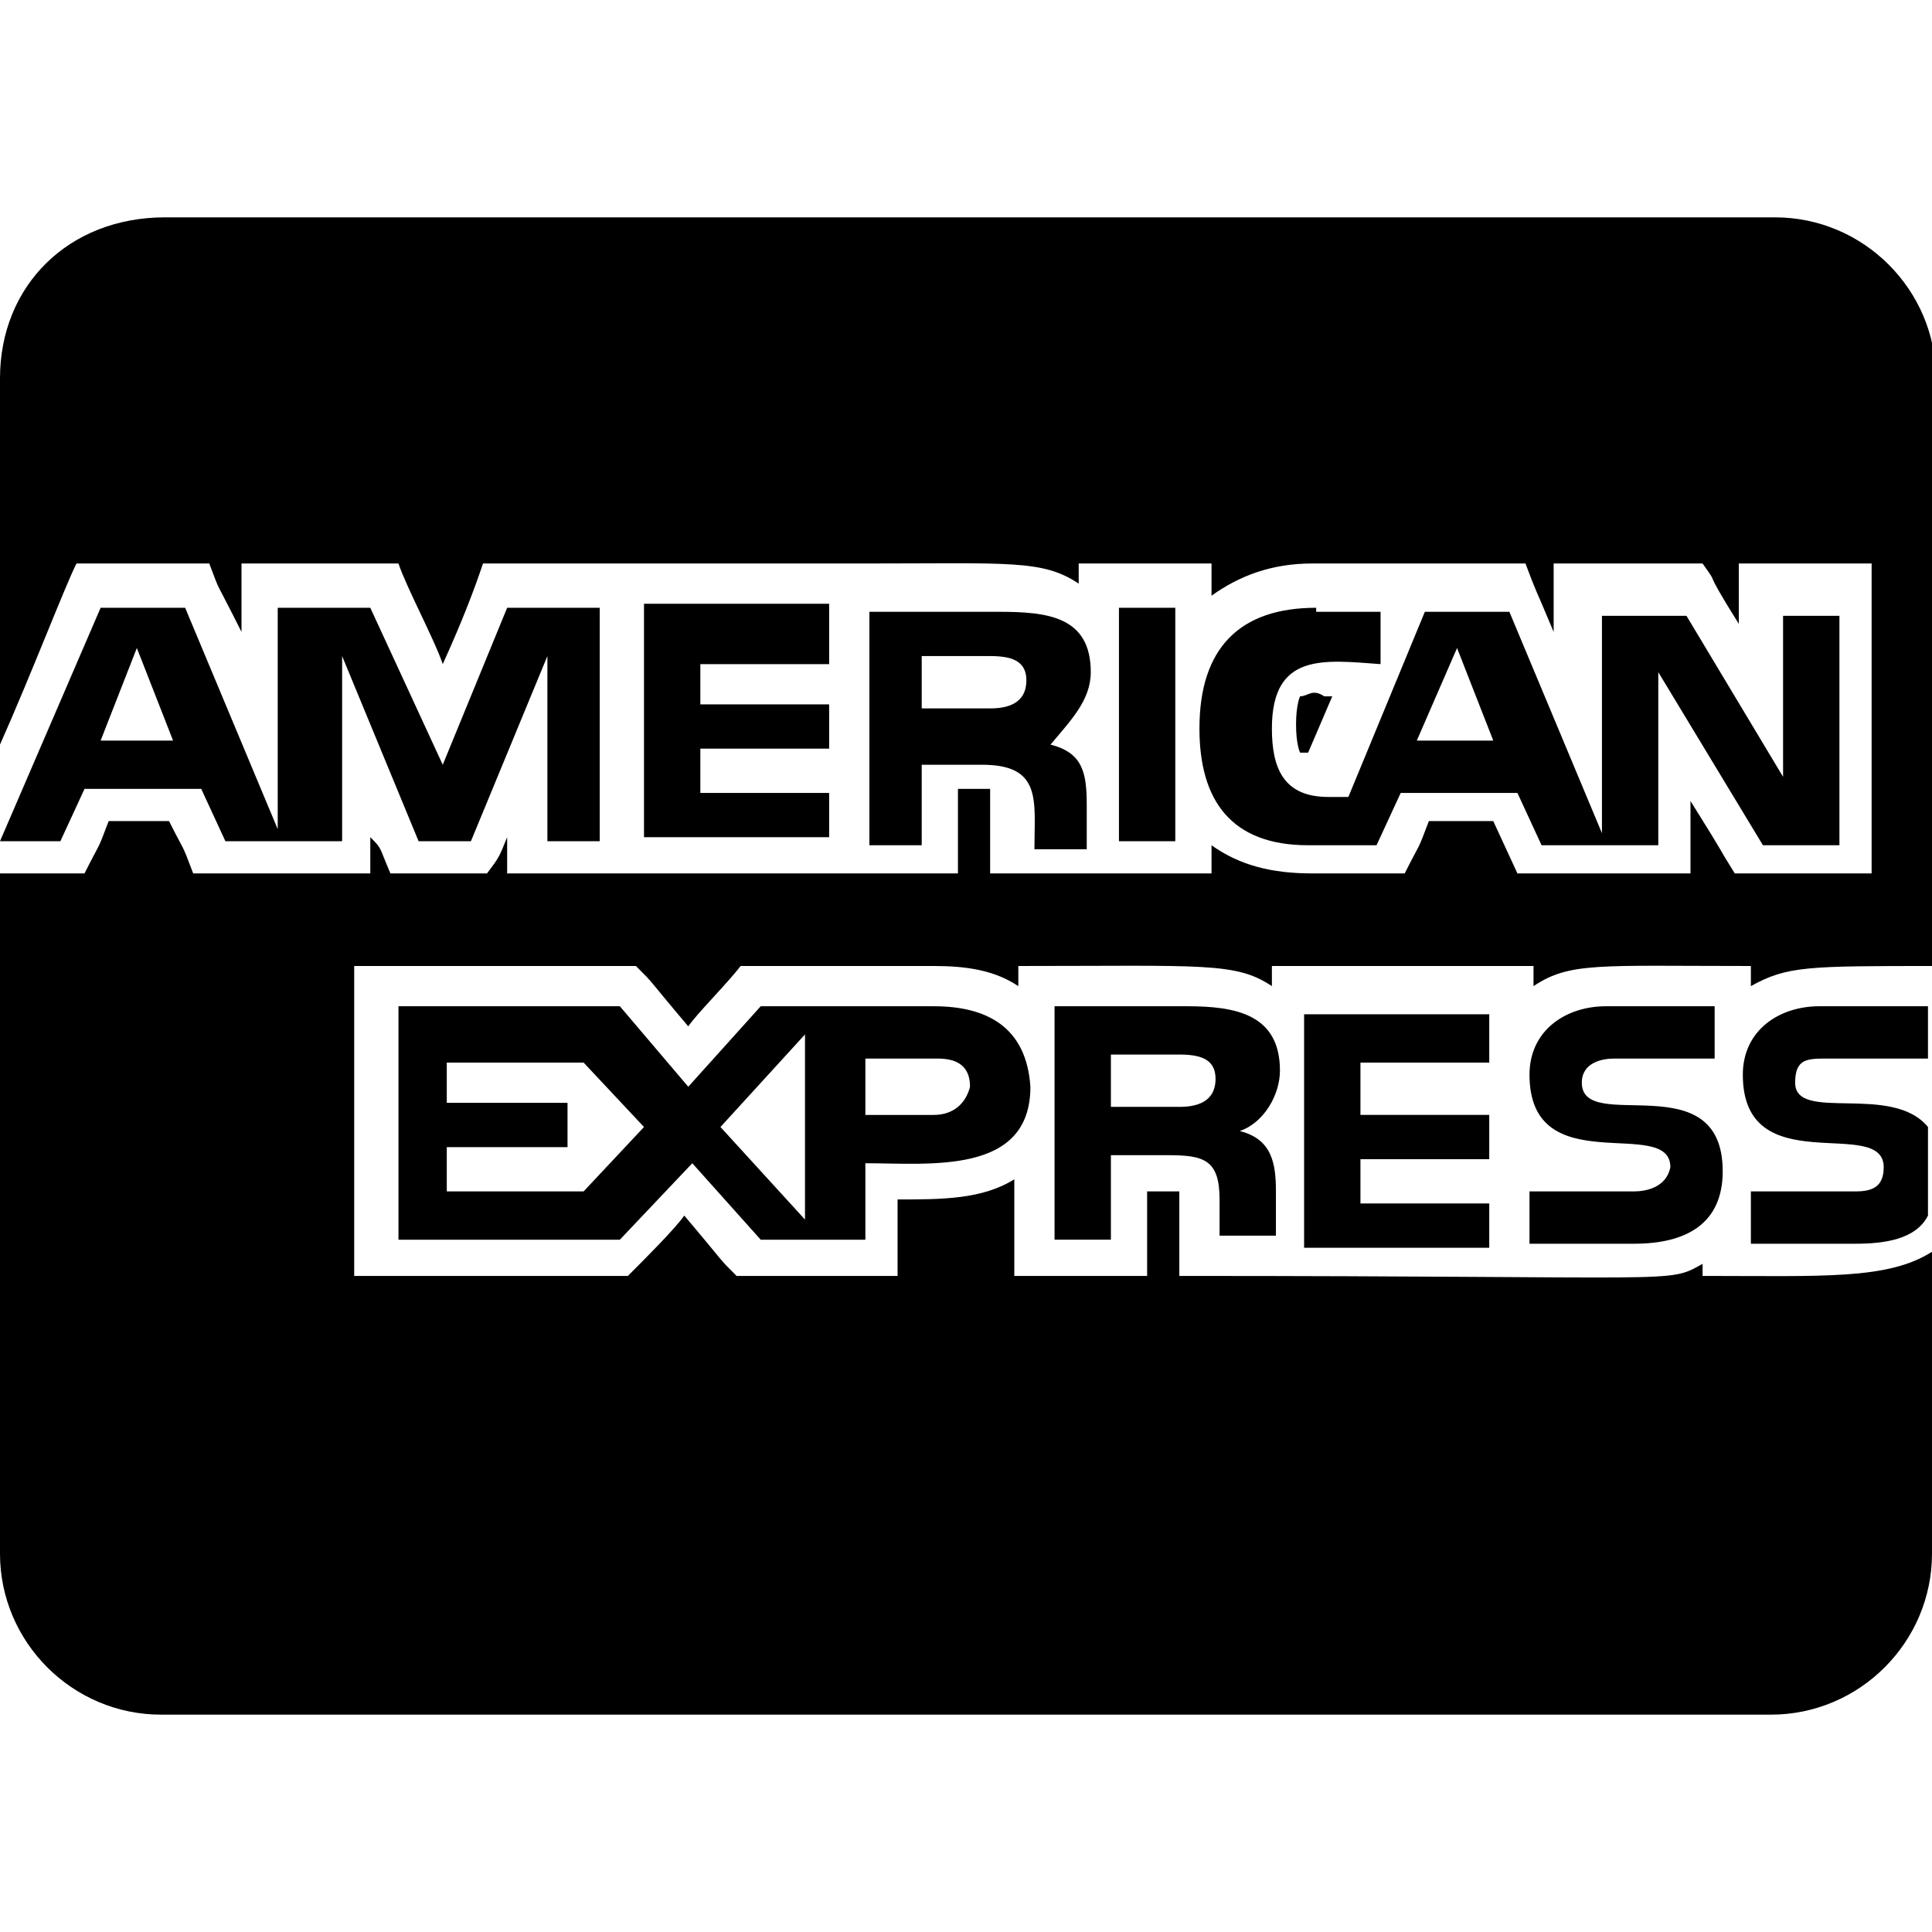 <svg enable-background="new 0 0 48 48" viewBox="0 0 48 48" xmlns="http://www.w3.org/2000/svg"><path d="m27.1 16.7c0-1.4-1.1-1.5-2.3-1.5h-3.2v5.8h1.3v-2h1.5c1.5 0 1.3.9 1.3 2.1h1.3v-1.1c0-.8-.1-1.3-.9-1.5.5-.6 1-1.1 1-1.8zm-2.5.9h-1.7v-1.3h1.7c.5 0 .9.1.9.6 0 .6-.5.7-.9.7zm-1.4 7.4h-4.3l-1.8 2-1.7-2h-5.5v5.8h5.5l1.8-1.9 1.7 1.9h2.6v-1.9c1.6 0 4.1.3 4.1-1.9-.1-1.5-1.1-2-2.4-2zm-8.7 4.6h-3.4v-1.1h3v-1.1h-3v-1h3.4l1.5 1.6zm5.5.7-2.1-2.3 2.1-2.3zm3.2-2.6h-1.7v-1.4h1.8c.5 0 .8.2.8.7-.1.4-.4.7-.9.7zm-2.6-11.4v-1.3h-4.6v5.8h4.6v-1.1h-3.2v-1.1h3.2v-1.1h-3.2v-1h3.2zm11.2 10.3c0-1.4-1.1-1.6-2.3-1.6h-3.3v5.8h1.4v-2.1h1.4c.9 0 1.3.1 1.3 1.1v.9h1.4v-1.1c0-.7-.1-1.3-.9-1.5.6-.2 1-.9 1-1.5zm-2.5.9h-1.7v-1.3h1.7c.5 0 .9.1.9.6 0 .6-.5.7-.9.7zm-14.4-6.6v-5.8h-2.3l-1.6 3.9-1.8-3.9h-2.3v5.5l-2.3-5.5h-2.1l-2.5 5.8h1.5l.6-1.3h2.9l.6 1.3h2.9v-4.6l1.9 4.6h1.3l1.9-4.6v4.6zm-12.4-2.5.9-2.3.9 2.3zm39.8 13.3v-.3c-.9.5-.3.3-13 .3 0-2.1 0-1.9 0-2.1-.1 0-.2 0-.8 0v2.1h-3.3c0-1 0-1.3 0-2.4-.8.5-1.8.5-2.9.5v1.9h-4c-.5-.5-.2-.2-1.3-1.5-.2.3-1 1.1-1.4 1.5h-6.8v-7.7h7c.5.5.2.2 1.3 1.5.2-.3 1-1.1 1.3-1.5h4.8c.8 0 1.5.1 2.1.5v-.5c4.6 0 5.4-.1 6.3.5v-.5h6.5v.5c.9-.6 1.6-.5 5.4-.5v.5c.9-.5 1.4-.5 4.6-.5v-14.6c0-2.2-1.8-4-4-4h-40c-2.4 0-4.1 1.7-4.1 4v9.1c.8-1.8 1.6-3.9 1.9-4.5h3.3c.3.8.1.3.8 1.7v-1.7h3.9c.2.6.9 1.9 1.1 2.5.5-1.1.8-1.9 1-2.5h8.5.9c3.7 0 4.5-.1 5.4.5v-.5h3.3v.8c.7-.5 1.5-.8 2.5-.8h2.4.2 2.7c.3.8.2.5.7 1.7v-1.7h3.7c.5.7-.1-.1.9 1.5v-1.5h3.3v7.7h-3.4c-.5-.8-.1-.2-1.1-1.8v1.8h-4.3c-.6-1.3 0 0-.6-1.3h-1.6c-.3.8-.2.5-.6 1.3h-2.3c-1 0-1.8-.2-2.5-.7v.7h-5.5c0-1.1 0-2.1 0-2.1-.1 0-.2 0-.8 0v2.1h-11.2v-.9c-.2.5-.2.5-.5.9h-2.4c-.3-.7-.2-.6-.5-.9v.9h-4.4c-.3-.8-.2-.5-.6-1.3h-1.5c-.3.8-.2.5-.6 1.3h-2.1v16.9c0 2.2 1.8 4 4 4h40c2.2 0 4-1.8 4-4v-7.5c-1.1.7-2.7.6-5.7.6zm3.1-5.4h2.5v-1.3h-2.7c-1 0-1.9.6-1.9 1.7 0 2.7 3.5 1 3.5 2.3 0 .5-.3.6-.7.6h-2.6v1.3h2.6c.7 0 1.5-.1 1.8-.7v-2.2c-.9-1.1-3.3-.1-3.3-1.1 0-.6.3-.6.8-.6zm-4.8 3.3h-2.6v1.3h2.6c1.3 0 2.2-.5 2.2-1.8 0-2.7-3.5-.9-3.5-2.2 0-.5.5-.6.8-.6h2.5v-1.3h-2.7c-1 0-1.9.6-1.9 1.7 0 2.7 3.5 1 3.5 2.3-.1.5-.6.6-.9.6zm-3.6-3.3v-1.1h-4.6v5.8h4.6v-1.1h-3.2v-1.1h3.2v-1.1h-3.2v-1.3h3.2zm-4.7-9s-.1.2-.1.7.1.7.1.7.1 0 .2 0l.6-1.4c-.1 0-.2 0-.2 0-.3-.2-.4 0-.6 0zm.4-2.2c-1.9 0-2.9 1-2.9 3 0 1.8.8 2.9 2.7 2.9h1.7l.6-1.3h2.9l.6 1.3h2.9v-4.3l2.6 4.3h1.9v-5.7h-1.4v4l-2.4-4h-2.1v5.4l-2.3-5.5h-2.1l-1.9 4.6h-.5c-1.1 0-1.4-.7-1.4-1.7 0-1.9 1.3-1.7 2.7-1.6v-1.3h-1.6zm3.5 1 .9 2.3h-1.9zm-8.4-1v5.8h1.4v-5.8z"/></svg>